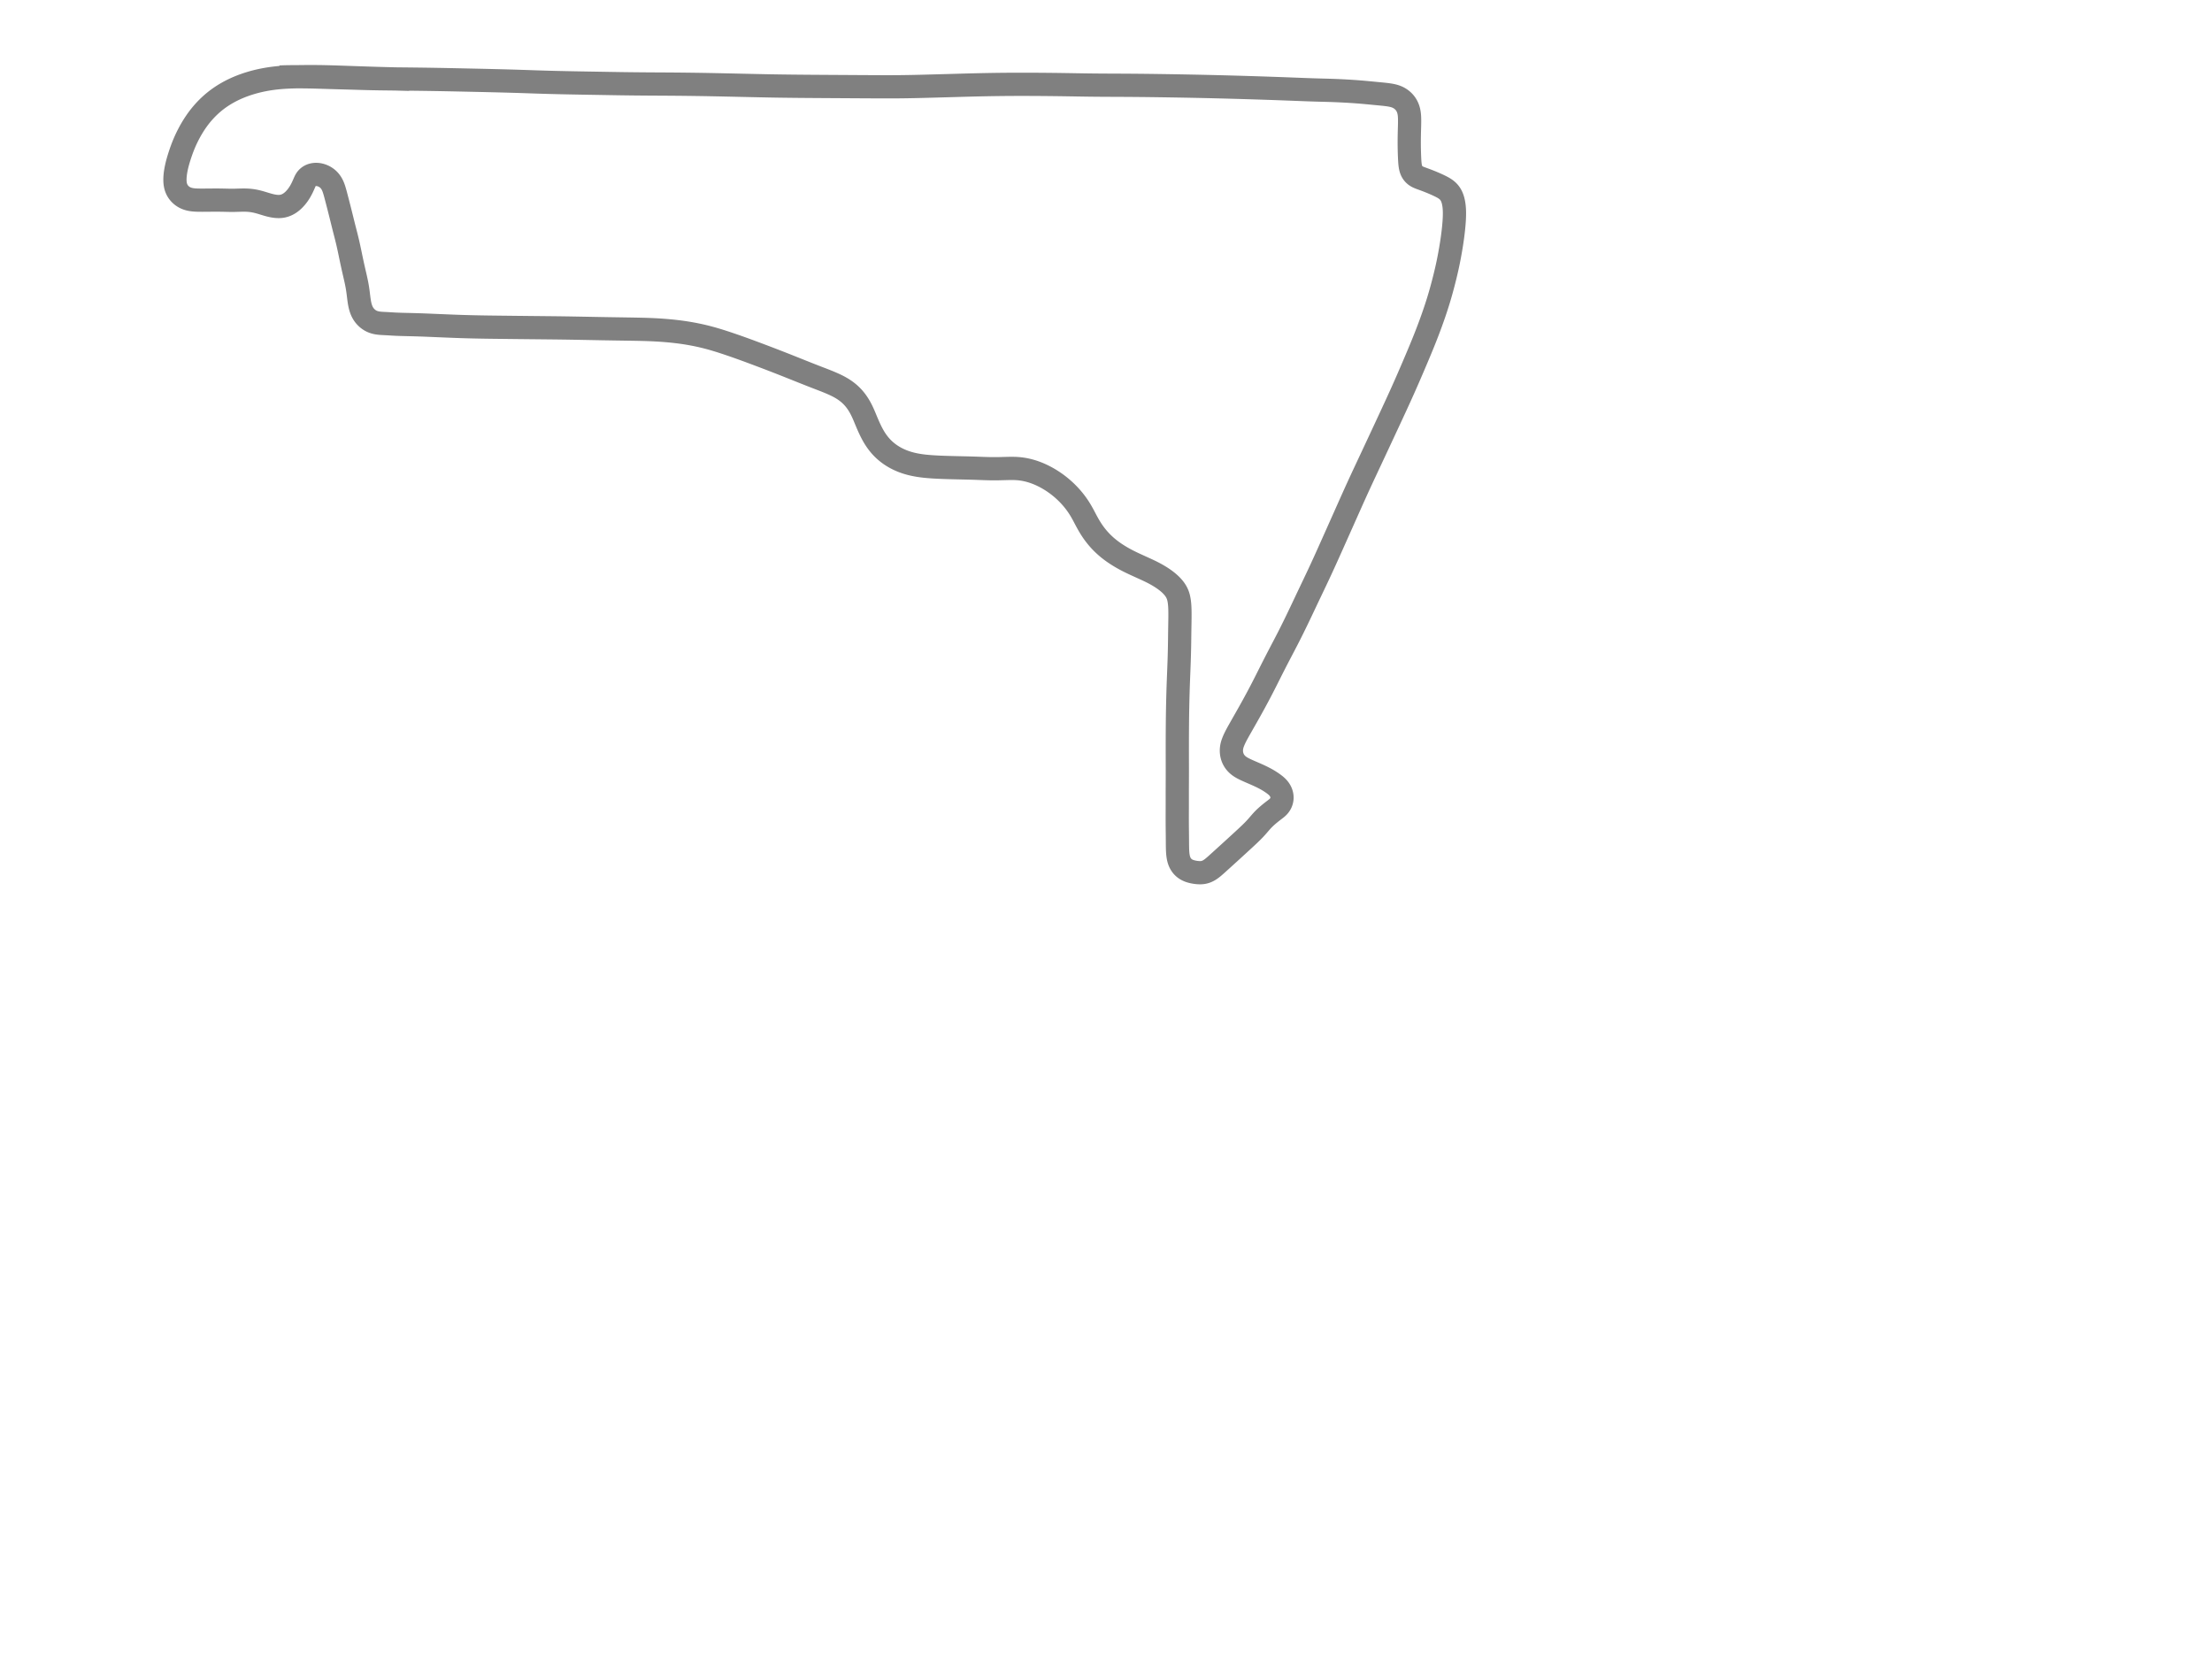 <?xml version="1.0" standalone="no"?>
<svg xmlns:xlink="http://www.w3.org/1999/xlink" id="s2" class="track" xmlns="http://www.w3.org/2000/svg" width="800" height="600" viewBox="-1000 -1000 2000 2000">
        <path d="M -995.812 -907.124 L -994.261 -907.196 L -992.705 -907.259 L -991.14 -907.312 L -989.578 -907.356 L -987.477 -907.403 L -985.906 -907.43 L -984.322 -907.45 L -982.711 -907.466 L -980.619 -907.478 L -979.023 -907.483 L -976.886 -907.485 L -975.278 -907.482 L -973.126 -907.475 L -971.509 -907.467 L -969.885 -907.457 L -968.256 -907.444 L -966.075 -907.422 L -964.438 -907.403 L -962.243 -907.372 L -960.594 -907.345 L -958.938 -907.314 L -956.725 -907.268 L -955.062 -907.228 L -953.392 -907.186 L -951.157 -907.125 L -949.476 -907.078 L -947.79 -907.029 L -945.538 -906.96 L -943.841 -906.909 L -941.573 -906.839 L -939.866 -906.786 L -938.155 -906.733 L -936.437 -906.68 L -934.718 -906.629 L -932.995 -906.578 L -931.264 -906.527 L -928.945 -906.459 L -927.212 -906.409 L -924.887 -906.343 L -923.137 -906.294 L -920.797 -906.229 L -919.036 -906.18 L -917.272 -906.132 L -914.913 -906.067 L -913.141 -906.017 L -911.362 -905.967 L -909.578 -905.917 L -907.197 -905.849 L -905.405 -905.797 L -903.608 -905.745 L -901.207 -905.674 L -899.401 -905.621 L -897.592 -905.568 L -895.172 -905.499 L -893.349 -905.448 L -891.532 -905.398 L -889.703 -905.351 L -887.85 -905.307 L -885.429 -905.251 L -883.592 -905.213 L -881.133 -905.165 L -879.281 -905.132 L -877.434 -905.102 L -875.578 -905.073 L -873.72 -905.046 L -871.237 -905.013 L -869.366 -904.989 L -867.493 -904.965 L -865.614 -904.943 L -863.105 -904.912 L -861.212 -904.89 L -858.683 -904.862 L -856.774 -904.841 L -854.224 -904.814 L -852.305 -904.793 L -850.375 -904.773 L -847.797 -904.747 L -845.855 -904.728 L -843.907 -904.707 L -841.951 -904.687 L -839.987 -904.665 L -837.328 -904.636 L -835.385 -904.614 L -833.405 -904.591 L -830.756 -904.559 L -828.76 -904.533 L -826.758 -904.506 L -824.078 -904.47 L -822.067 -904.442 L -819.371 -904.404 L -817.348 -904.374 L -815.313 -904.342 L -812.595 -904.299 L -810.547 -904.265 L -807.814 -904.219 L -805.756 -904.183 L -803.693 -904.147 L -800.936 -904.098 L -798.862 -904.059 L -796.782 -904.02 L -794.007 -903.966 L -791.916 -903.925 L -789.82 -903.882 L -787.021 -903.824 L -784.897 -903.78 L -782.102 -903.721 L -779.981 -903.676 L -777.151 -903.616 L -775.025 -903.57 L -772.183 -903.51 L -770.039 -903.463 L -767.898 -903.417 L -765.75 -903.371 L -763.596 -903.325 L -761.438 -903.278 L -759.275 -903.231 L -757.091 -903.183 L -754.21 -903.118 L -752.031 -903.069 L -749.85 -903.019 L -746.932 -902.951 L -744.738 -902.9 L -742.535 -902.848 L -739.601 -902.777 L -737.391 -902.722 L -735.183 -902.667 L -732.228 -902.592 L -730.004 -902.536 L -727.776 -902.478 L -724.799 -902.399 L -722.562 -902.339 L -719.573 -902.257 L -717.325 -902.193 L -715.072 -902.129 L -712.815 -902.062 L -709.8 -901.971 L -707.535 -901.9 L -704.506 -901.802 L -702.227 -901.727 L -699.188 -901.625 L -696.904 -901.548 L -694.61 -901.47 L -692.319 -901.392 L -690.019 -901.314 L -687.718 -901.237 L -684.641 -901.138 L -682.329 -901.065 L -680.013 -900.993 L -676.919 -900.901 L -674.59 -900.832 L -672.262 -900.767 L -669.928 -900.703 L -667.544 -900.64 L -665.248 -900.582 L -662.121 -900.506 L -659.771 -900.451 L -657.413 -900.397 L -655.046 -900.344 L -651.908 -900.277 L -649.539 -900.228 L -647.164 -900.18 L -644.786 -900.134 L -641.62 -900.073 L -639.233 -900.029 L -636.847 -899.986 L -633.641 -899.928 L -631.258 -899.886 L -628.86 -899.844 L -625.649 -899.789 L -623.241 -899.748 L -620.824 -899.708 L -617.607 -899.654 L -615.184 -899.615 L -612.757 -899.575 L -609.519 -899.522 L -607.084 -899.481 L -603.837 -899.424 L -601.395 -899.381 L -598.949 -899.339 L -596.494 -899.297 L -593.176 -899.242 L -590.771 -899.203 L -588.311 -899.163 L -585.851 -899.126 L -583.38 -899.09 L -580.084 -899.044 L -577.615 -899.012 L -574.293 -898.971 L -572.648 -898.952 L -570.168 -898.924 L -566.851 -898.889 L -564.357 -898.865 L -561.86 -898.841 L -558.532 -898.812 L -556.025 -898.792 L -553.519 -898.772 L -550.169 -898.749 L -547.661 -898.733 L -545.14 -898.717 L -541.782 -898.699 L -539.258 -898.684 L -536.727 -898.669 L -534.2 -898.655 L -531.661 -898.641 L -528.28 -898.62 L -525.731 -898.603 L -522.348 -898.578 L -519.796 -898.558 L -516.403 -898.528 L -513.847 -898.504 L -511.289 -898.479 L -508.727 -898.451 L -506.168 -898.422 L -503.598 -898.391 L -501.031 -898.359 L -498.46 -898.325 L -495.829 -898.289 L -492.455 -898.24 L -489.875 -898.2 L -487.284 -898.159 L -484.703 -898.117 L -481.253 -898.057 L -478.66 -898.01 L -475.198 -897.946 L -472.606 -897.895 L -470.005 -897.843 L -467.399 -897.79 L -463.93 -897.716 L -461.324 -897.66 L -458.709 -897.603 L -456.095 -897.547 L -453.468 -897.489 L -449.996 -897.413 L -447.375 -897.354 L -443.878 -897.275 L -441.255 -897.217 L -438.626 -897.159 L -435.122 -897.082 L -432.486 -897.023 L -428.973 -896.946 L -426.336 -896.888 L -422.818 -896.811 L -420.176 -896.754 L -417.477 -896.696 L -413.993 -896.623 L -411.348 -896.569 L -408.697 -896.517 L -405.158 -896.451 L -402.497 -896.403 L -399.837 -896.357 L -397.179 -896.313 L -393.629 -896.259 L -390.959 -896.221 L -387.403 -896.174 L -384.729 -896.14 L -381.167 -896.097 L -378.489 -896.067 L -375.812 -896.039 L -373.131 -896.011 L -369.555 -895.977 L -366.871 -895.953 L -364.181 -895.929 L -360.598 -895.9 L -357.902 -895.88 L -354.314 -895.854 L -351.615 -895.834 L -348.917 -895.816 L -345.316 -895.792 L -342.606 -895.774 L -339.006 -895.751 L -336.3 -895.735 L -333.587 -895.717 L -330.877 -895.7 L -328.162 -895.683 L -325.443 -895.667 L -321.818 -895.645 L -319.099 -895.629 L -316.377 -895.612 L -312.751 -895.59 L -310.024 -895.573 L -306.382 -895.551 L -303.651 -895.535 L -300.014 -895.514 L -297.279 -895.497 L -294.542 -895.482 L -291.802 -895.467 L -288.155 -895.446 L -285.413 -895.432 L -282.668 -895.416 L -279.011 -895.397 L -276.264 -895.384 L -273.514 -895.373 L -269.846 -895.361 L -267.096 -895.356 L -264.341 -895.354 L -260.669 -895.357 L -257.909 -895.365 L -255.151 -895.378 L -251.474 -895.402 L -248.71 -895.427 L -245.024 -895.467 L -242.263 -895.504 L -238.574 -895.561 L -235.807 -895.609 L -232.115 -895.681 L -229.343 -895.741 L -226.574 -895.804 L -223.802 -895.87 L -220.1 -895.962 L -217.328 -896.034 L -213.632 -896.133 L -210.856 -896.207 L -208.081 -896.282 L -205.309 -896.358 L -201.622 -896.46 L -198.859 -896.535 L -196.1 -896.611 L -193.345 -896.688 L -190.55 -896.766 L -186.956 -896.866 L -184.225 -896.943 L -181.502 -897.02 L -177.879 -897.123 L -175.169 -897.199 L -171.565 -897.299 L -168.877 -897.373 L -165.292 -897.47 L -162.612 -897.54 L -159.938 -897.608 L -156.386 -897.695 L -153.726 -897.757 L -151.071 -897.817 L -148.424 -897.873 L -144.903 -897.943 L -142.271 -897.992 L -138.762 -898.053 L -136.147 -898.095 L -132.666 -898.147 L -130.058 -898.181 L -126.595 -898.221 L -124.002 -898.247 L -121.416 -898.272 L -118.834 -898.292 L -116.259 -898.31 L -112.836 -898.33 L -110.275 -898.34 L -107.717 -898.348 L -104.32 -898.355 L -101.777 -898.356 L -99.242 -898.355 L -95.869 -898.35 L -93.341 -898.343 L -90.822 -898.335 L -87.467 -898.32 L -84.954 -898.307 L -82.432 -898.292 L -79.083 -898.269 L -76.569 -898.25 L -73.215 -898.221 L -70.699 -898.198 L -67.35 -898.165 L -64.834 -898.138 L -62.317 -898.109 L -59.801 -898.078 L -57.282 -898.046 L -54.738 -898.012 L -51.4 -897.965 L -48.875 -897.927 L -46.356 -897.889 L -43.826 -897.848 L -41.291 -897.807 L -37.932 -897.75 L -35.402 -897.706 L -32.864 -897.663 L -30.327 -897.621 L -26.957 -897.567 L -24.423 -897.529 L -21.876 -897.494 L -18.498 -897.451 L -15.95 -897.422 L -12.559 -897.387 L -10.008 -897.365 L -6.606 -897.338 L -4.054 -897.32 L -1.492 -897.304 L 1.065 -897.291 L 3.634 -897.278 L 7.055 -897.263 L 9.627 -897.252 L 12.199 -897.241 L 15.639 -897.226 L 18.222 -897.215 L 20.808 -897.203 L 23.431 -897.189 L 26.023 -897.174 L 29.458 -897.151 L 32.064 -897.131 L 34.669 -897.111 L 38.143 -897.081 L 40.759 -897.056 L 43.375 -897.029 L 46.905 -896.991 L 49.494 -896.961 L 52.124 -896.929 L 54.753 -896.896 L 57.391 -896.861 L 60.9 -896.813 L 63.534 -896.776 L 66.169 -896.738 L 69.671 -896.685 L 72.292 -896.645 L 75.759 -896.591 L 78.352 -896.549 L 81.775 -896.493 L 84.332 -896.449 L 86.866 -896.407 L 89.387 -896.362 L 91.895 -896.318 L 95.192 -896.258 L 97.639 -896.212 L 100.873 -896.15 L 103.27 -896.104 L 106.438 -896.042 L 108.786 -895.994 L 111.118 -895.945 L 114.189 -895.88 L 116.476 -895.83 L 118.737 -895.78 L 121.735 -895.712 L 123.964 -895.661 L 126.183 -895.609 L 129.126 -895.539 L 131.321 -895.485 L 133.505 -895.432 L 136.401 -895.358 L 138.584 -895.303 L 141.445 -895.229 L 143.598 -895.173 L 145.747 -895.116 L 147.888 -895.058 L 150.738 -894.98 L 152.863 -894.921 L 155.695 -894.842 L 157.811 -894.783 L 159.924 -894.723 L 162.726 -894.642 L 164.823 -894.58 L 166.918 -894.519 L 169.697 -894.435 L 171.78 -894.372 L 173.856 -894.308 L 175.922 -894.244 L 178.673 -894.158 L 180.723 -894.093 L 182.764 -894.028 L 184.803 -893.962 L 187.491 -893.875 L 189.5 -893.809 L 191.499 -893.742 L 194.144 -893.654 L 196.118 -893.588 L 198.084 -893.521 L 200.036 -893.453 L 202.63 -893.363 L 204.561 -893.294 L 207.126 -893.203 L 209.034 -893.135 L 211.567 -893.044 L 213.453 -892.976 L 215.331 -892.907 L 217.2 -892.838 L 219.058 -892.768 L 221.521 -892.676 L 223.355 -892.606 L 225.182 -892.535 L 227.004 -892.465 L 229.391 -892.372 L 231.173 -892.303 L 233.529 -892.211 L 235.279 -892.144 L 237.045 -892.076 L 239.307 -891.991 L 241.014 -891.928 L 243.269 -891.847 L 244.943 -891.788 L 247.144 -891.713 L 248.78 -891.659 L 250.396 -891.608 L 251.998 -891.559 L 254.107 -891.496 L 255.672 -891.452 L 257.73 -891.395 L 259.255 -891.354 L 260.765 -891.314 L 262.258 -891.274 L 264.227 -891.22 L 265.682 -891.181 L 267.122 -891.139 L 268.547 -891.097 L 269.955 -891.055 L 271.35 -891.011 L 272.726 -890.964 L 274.536 -890.9 L 275.876 -890.849 L 277.642 -890.779 L 278.957 -890.724 L 280.268 -890.667 L 281.576 -890.609 L 283.312 -890.527 L 284.61 -890.463 L 286.333 -890.376 L 287.62 -890.307 L 288.903 -890.238 L 290.177 -890.166 L 291.447 -890.091 L 292.701 -890.016 L 294.35 -889.915 L 295.572 -889.837 L 296.773 -889.759 L 297.955 -889.68 L 299.497 -889.573 L 300.625 -889.493 L 302.094 -889.386 L 303.171 -889.305 L 304.223 -889.224 L 305.255 -889.142 L 306.603 -889.032 L 307.6 -888.95 L 308.587 -888.867 L 309.892 -888.753 L 310.861 -888.668 L 311.826 -888.58 L 312.786 -888.493 L 314.056 -888.375 L 315.005 -888.285 L 315.949 -888.196 L 317.2 -888.078 L 318.131 -887.99 L 319.368 -887.871 L 320.289 -887.784 L 321.206 -887.695 L 322.119 -887.608 L 323.03 -887.521 L 324.238 -887.406 L 325.137 -887.321 L 326.029 -887.236 L 327.189 -887.126 L 328.043 -887.044 L 329.158 -886.938 L 329.976 -886.86 L 330.782 -886.782 L 331.842 -886.678 L 332.629 -886.601 L 333.667 -886.496 L 334.437 -886.417 L 335.2 -886.336 L 335.958 -886.255 L 336.954 -886.142 L 337.693 -886.056 L 338.427 -885.966 L 339.153 -885.873 L 339.872 -885.777 L 340.584 -885.675 L 341.289 -885.568 L 341.987 -885.455 L 342.675 -885.337 L 343.584 -885.169 L 344.256 -885.035 L 345.14 -884.846 L 345.792 -884.694 L 346.649 -884.478 L 347.283 -884.305 L 348.11 -884.059 L 348.721 -883.861 L 349.518 -883.581 L 350.103 -883.358 L 350.677 -883.123 L 351.24 -882.877 L 351.79 -882.621 L 352.33 -882.353 L 352.856 -882.077 L 353.541 -881.692 L 354.042 -881.391 L 354.534 -881.08 L 355.018 -880.758 L 355.651 -880.31 L 356.118 -879.96 L 356.579 -879.598 L 357.185 -879.095 L 357.632 -878.703 L 358.072 -878.298 L 358.646 -877.737 L 359.067 -877.301 L 359.479 -876.852 L 359.881 -876.39 L 360.273 -875.915 L 360.655 -875.426 L 361.026 -874.924 L 361.501 -874.236 L 361.844 -873.704 L 362.175 -873.158 L 362.495 -872.598 L 362.802 -872.023 L 363.191 -871.237 L 363.468 -870.631 L 363.73 -870.01 L 363.978 -869.377 L 364.212 -868.73 L 364.498 -867.85 L 364.695 -867.175 L 364.935 -866.254 L 365.096 -865.549 L 365.243 -864.832 L 365.375 -864.103 L 365.492 -863.361 L 365.596 -862.609 L 365.713 -861.588 L 365.786 -860.811 L 365.848 -860.023 L 365.898 -859.226 L 365.949 -858.145 L 365.976 -857.323 L 365.996 -856.49 L 366.008 -855.645 L 366.014 -854.788 L 366.014 -853.629 L 366.009 -852.744 L 365.995 -851.546 L 365.981 -850.633 L 365.957 -849.394 L 365.935 -848.449 L 365.91 -847.49 L 365.884 -846.516 L 365.847 -845.199 L 365.819 -844.196 L 365.791 -843.177 L 365.763 -842.147 L 365.728 -840.757 L 365.702 -839.7 L 365.671 -838.284 L 365.65 -837.218 L 365.632 -836.157 L 365.615 -835.101 L 365.601 -834.051 L 365.585 -832.669 L 365.577 -831.642 L 365.57 -830.623 L 365.566 -829.279 L 365.565 -828.282 L 365.567 -827.293 L 365.57 -826.312 L 365.576 -825.342 L 365.587 -824.072 L 365.598 -823.138 L 365.61 -822.224 L 365.624 -821.328 L 365.645 -820.159 L 365.663 -819.303 L 365.689 -818.19 L 365.71 -817.374 L 365.733 -816.576 L 365.765 -815.528 L 365.79 -814.752 L 365.817 -813.982 L 365.845 -813.219 L 365.884 -812.214 L 365.914 -811.466 L 365.957 -810.481 L 365.99 -809.748 L 366.025 -809.024 L 366.074 -808.067 L 366.113 -807.358 L 366.154 -806.654 L 366.197 -805.957 L 366.258 -805.037 L 366.308 -804.354 L 366.362 -803.679 L 366.422 -803.008 L 366.512 -802.128 L 366.587 -801.475 L 366.671 -800.83 L 366.797 -799.98 L 366.904 -799.352 L 367.065 -798.529 L 367.2 -797.921 L 367.347 -797.324 L 367.565 -796.543 L 367.746 -795.97 L 368.011 -795.225 L 368.229 -794.679 L 368.544 -793.974 L 368.799 -793.461 L 369.07 -792.963 L 369.354 -792.481 L 369.756 -791.864 L 370.074 -791.421 L 370.402 -790.996 L 370.859 -790.455 L 371.215 -790.068 L 371.584 -789.696 L 372.094 -789.222 L 372.49 -788.883 L 372.897 -788.558 L 373.316 -788.246 L 373.746 -787.948 L 374.337 -787.571 L 374.794 -787.302 L 375.418 -786.961 L 375.899 -786.717 L 376.556 -786.407 L 377.058 -786.184 L 377.569 -785.968 L 378.088 -785.759 L 378.614 -785.554 L 379.148 -785.351 L 379.688 -785.15 L 380.418 -784.883 L 380.97 -784.683 L 381.529 -784.48 L 382.282 -784.206 L 382.854 -783.997 L 383.432 -783.785 L 384.016 -783.57 L 384.609 -783.351 L 385.41 -783.052 L 386.022 -782.821 L 386.643 -782.586 L 387.272 -782.345 L 388.126 -782.015 L 388.777 -781.76 L 389.439 -781.499 L 390.335 -781.141 L 391.018 -780.866 L 391.71 -780.584 L 392.411 -780.295 L 393.12 -780 L 393.837 -779.699 L 394.802 -779.289 L 395.527 -778.977 L 396.252 -778.662 L 397.209 -778.24 L 397.919 -777.923 L 398.622 -777.607 L 399.316 -777.29 L 400.004 -776.973 L 400.909 -776.551 L 401.58 -776.233 L 402.242 -775.915 L 402.898 -775.595 L 403.544 -775.274 L 404.182 -774.95 L 404.811 -774.622 L 405.636 -774.179 L 406.241 -773.842 L 406.838 -773.499 L 407.423 -773.149 L 407.996 -772.793 L 408.74 -772.308 L 409.282 -771.934 L 409.81 -771.551 L 410.324 -771.159 L 410.984 -770.623 L 411.46 -770.209 L 411.919 -769.787 L 412.505 -769.211 L 412.925 -768.769 L 413.328 -768.321 L 413.715 -767.865 L 414.085 -767.402 L 414.439 -766.932 L 414.778 -766.454 L 415.102 -765.97 L 415.411 -765.477 L 415.804 -764.807 L 416.085 -764.291 L 416.355 -763.764 L 416.698 -763.042 L 416.944 -762.487 L 417.255 -761.725 L 417.478 -761.138 L 417.759 -760.336 L 417.96 -759.717 L 418.151 -759.083 L 418.334 -758.435 L 418.507 -757.773 L 418.671 -757.095 L 418.876 -756.171 L 419.018 -755.462 L 419.153 -754.738 L 419.277 -754.002 L 419.395 -753.239 L 419.534 -752.228 L 419.63 -751.446 L 419.716 -750.649 L 419.793 -749.839 L 419.882 -748.739 L 419.937 -747.898 L 419.984 -747.045 L 420.021 -746.178 L 420.057 -745.002 L 420.074 -744.105 L 420.081 -743.194 L 420.081 -742.27 L 420.068 -741.019 L 420.05 -740.065 L 420.024 -739.099 L 419.991 -738.119 L 419.952 -737.126 L 419.904 -736.121 L 419.83 -734.761 L 419.767 -733.725 L 419.695 -732.674 L 419.591 -731.259 L 419.505 -730.18 L 419.413 -729.091 L 419.315 -727.991 L 419.212 -726.878 L 419.065 -725.376 L 418.948 -724.238 L 418.825 -723.085 L 418.654 -721.535 L 418.518 -720.355 L 418.377 -719.164 L 418.18 -717.559 L 418.024 -716.339 L 417.807 -714.691 L 417.638 -713.441 L 417.461 -712.173 L 417.278 -710.892 L 417.025 -709.162 L 416.827 -707.847 L 416.623 -706.515 L 416.412 -705.169 L 416.12 -703.35 L 415.894 -701.967 L 415.582 -700.101 L 415.34 -698.684 L 415.006 -696.772 L 414.748 -695.324 L 414.483 -693.857 L 414.211 -692.38 L 413.931 -690.885 L 413.645 -689.383 L 413.252 -687.366 L 412.949 -685.838 L 412.637 -684.3 L 412.208 -682.231 L 411.877 -680.667 L 411.536 -679.09 L 411.069 -676.974 L 410.709 -675.372 L 410.216 -673.222 L 409.835 -671.595 L 409.316 -669.412 L 408.918 -667.762 L 408.511 -666.1 L 408.096 -664.427 L 407.53 -662.18 L 407.096 -660.482 L 406.653 -658.77 L 406.052 -656.479 L 405.591 -654.745 L 405.121 -652.999 L 404.643 -651.247 L 403.99 -648.889 L 403.49 -647.113 L 402.979 -645.323 L 402.282 -642.924 L 401.747 -641.116 L 401.015 -638.687 L 400.454 -636.86 L 399.881 -635.018 L 399.296 -633.17 L 398.501 -630.693 L 397.89 -628.821 L 397.061 -626.317 L 396.424 -624.422 L 395.562 -621.888 L 394.901 -619.973 L 394.002 -617.4 L 393.32 -615.47 L 392.627 -613.53 L 391.925 -611.582 L 391.211 -609.624 L 390.486 -607.655 L 389.506 -605.022 L 388.756 -603.033 L 387.74 -600.367 L 386.967 -598.359 L 386.185 -596.345 L 385.39 -594.317 L 384.583 -592.275 L 383.495 -589.545 L 382.669 -587.493 L 381.833 -585.429 L 380.985 -583.351 L 380.127 -581.262 L 378.971 -578.464 L 378.096 -576.361 L 377.212 -574.245 L 376.021 -571.408 L 375.118 -569.265 L 374.208 -567.115 L 373.292 -564.956 L 372.059 -562.059 L 371.126 -559.872 L 369.873 -556.946 L 368.927 -554.739 L 367.974 -552.524 L 367.015 -550.298 L 365.724 -547.314 L 364.747 -545.063 L 363.433 -542.053 L 362.439 -539.785 L 361.435 -537.504 L 360.425 -535.221 L 359.406 -532.925 L 358.378 -530.621 L 356.995 -527.538 L 355.949 -525.216 L 354.544 -522.11 L 353.479 -519.767 L 352.408 -517.418 L 351.331 -515.062 L 350.248 -512.702 L 348.797 -509.549 L 347.702 -507.174 L 346.602 -504.796 L 345.495 -502.405 L 344.386 -500.013 L 342.898 -496.808 L 341.776 -494.395 L 340.276 -491.171 L 339.145 -488.742 L 338.009 -486.302 L 336.491 -483.044 L 335.347 -480.588 L 334.2 -478.13 L 333.049 -475.66 L 331.893 -473.183 L 330.732 -470.696 L 329.184 -467.38 L 328.014 -464.876 L 326.452 -461.534 L 325.275 -459.017 L 324.094 -456.492 L 322.514 -453.114 L 321.323 -450.571 L 319.733 -447.177 L 318.533 -444.617 L 316.93 -441.197 L 315.722 -438.621 L 314.107 -435.178 L 312.894 -432.588 L 311.677 -429.986 L 310.46 -427.382 L 308.834 -423.891 L 307.615 -421.265 L 305.989 -417.748 L 304.772 -415.105 L 303.556 -412.452 L 302.339 -409.786 L 301.124 -407.112 L 299.91 -404.43 L 298.697 -401.742 L 297.079 -398.14 L 295.865 -395.432 L 294.65 -392.715 L 293.434 -389.991 L 291.813 -386.36 L 290.596 -383.629 L 289.378 -380.897 L 287.765 -377.279 L 286.553 -374.561 L 284.943 -370.952 L 283.738 -368.249 L 282.539 -365.562 L 281.344 -362.886 L 279.764 -359.348 L 278.589 -356.716 L 277.417 -354.093 L 275.875 -350.642 L 274.728 -348.077 L 273.22 -344.702 L 272.098 -342.194 L 270.625 -338.902 L 269.53 -336.459 L 268.446 -334.043 L 267.017 -330.867 L 265.956 -328.514 L 264.555 -325.417 L 263.515 -323.127 L 262.48 -320.859 L 261.458 -318.625 L 260.104 -315.681 L 259.1 -313.508 L 258.102 -311.357 L 257.114 -309.238 L 256.134 -307.143 L 254.842 -304.397 L 253.889 -302.378 L 252.946 -300.386 L 252.013 -298.42 L 250.791 -295.852 L 249.882 -293.945 L 248.686 -291.44 L 247.79 -289.564 L 246.899 -287.696 L 246.009 -285.831 L 245.122 -283.969 L 244.24 -282.116 L 243.36 -280.264 L 242.484 -278.416 L 241.611 -276.574 L 240.451 -274.121 L 239.585 -272.29 L 238.433 -269.855 L 237.571 -268.034 L 236.709 -266.215 L 235.849 -264.404 L 234.992 -262.601 L 233.848 -260.203 L 232.989 -258.409 L 232.133 -256.622 L 231.277 -254.842 L 230.42 -253.065 L 229.562 -251.292 L 228.419 -248.942 L 227.562 -247.185 L 226.417 -244.852 L 225.559 -243.11 L 224.697 -241.37 L 223.837 -239.641 L 222.974 -237.914 L 221.823 -235.625 L 220.957 -233.911 L 219.802 -231.642 L 218.933 -229.946 L 218.062 -228.254 L 217.191 -226.572 L 216.03 -224.338 L 215.157 -222.667 L 213.995 -220.446 L 213.126 -218.788 L 212.256 -217.13 L 211.392 -215.481 L 210.242 -213.286 L 209.384 -211.643 L 208.251 -209.471 L 207.407 -207.848 L 206.293 -205.697 L 205.465 -204.094 L 204.643 -202.498 L 203.559 -200.384 L 202.752 -198.806 L 201.69 -196.72 L 200.9 -195.166 L 200.117 -193.618 L 199.342 -192.086 L 198.57 -190.557 L 197.551 -188.535 L 196.794 -187.03 L 196.046 -185.545 L 195.303 -184.067 L 194.321 -182.118 L 193.591 -180.669 L 192.625 -178.758 L 191.908 -177.343 L 191.195 -175.938 L 190.486 -174.548 L 189.785 -173.175 L 188.856 -171.367 L 188.166 -170.028 L 187.474 -168.692 L 186.579 -166.972 L 185.908 -165.689 L 185.242 -164.422 L 184.363 -162.757 L 183.713 -161.531 L 183.067 -160.32 L 182.429 -159.125 L 181.588 -157.561 L 180.966 -156.407 L 180.149 -154.897 L 179.544 -153.783 L 178.945 -152.684 L 178.159 -151.246 L 177.58 -150.19 L 176.822 -148.812 L 176.261 -147.796 L 175.524 -146.463 L 174.971 -145.468 L 174.238 -144.151 L 173.69 -143.169 L 172.964 -141.869 L 172.421 -140.901 L 171.88 -139.937 L 171.341 -138.982 L 170.807 -138.034 L 170.279 -137.099 L 169.588 -135.879 L 169.081 -134.985 L 168.585 -134.113 L 168.1 -133.259 L 167.626 -132.426 L 167.012 -131.347 L 166.562 -130.556 L 166.119 -129.778 L 165.534 -128.751 L 165.101 -127.99 L 164.673 -127.236 L 164.249 -126.489 L 163.829 -125.75 L 163.276 -124.776 L 162.867 -124.054 L 162.461 -123.338 L 162.059 -122.627 L 161.66 -121.924 L 161.135 -120.994 L 160.745 -120.305 L 160.232 -119.395 L 159.852 -118.718 L 159.353 -117.826 L 158.983 -117.162 L 158.619 -116.502 L 158.26 -115.847 L 157.793 -114.984 L 157.448 -114.339 L 157.11 -113.699 L 156.778 -113.063 L 156.453 -112.431 L 156.135 -111.803 L 155.823 -111.178 L 155.419 -110.353 L 155.125 -109.736 L 154.838 -109.123 L 154.468 -108.311 L 154.201 -107.705 L 153.942 -107.102 L 153.692 -106.502 L 153.374 -105.707 L 153.146 -105.113 L 152.928 -104.522 L 152.655 -103.738 L 152.463 -103.152 L 152.227 -102.375 L 152.064 -101.793 L 151.913 -101.209 L 151.733 -100.432 L 151.614 -99.849 L 151.509 -99.264 L 151.417 -98.678 L 151.318 -97.896 L 151.259 -97.306 L 151.203 -96.516 L 151.178 -95.917 L 151.166 -95.314 L 151.169 -94.707 L 151.187 -94.094 L 151.22 -93.476 L 151.27 -92.851 L 151.362 -92.013 L 151.451 -91.378 L 151.56 -90.738 L 151.732 -89.885 L 151.886 -89.241 L 152.059 -88.596 L 152.323 -87.737 L 152.546 -87.093 L 152.877 -86.24 L 153.151 -85.604 L 153.551 -84.763 L 153.877 -84.139 L 154.225 -83.522 L 154.596 -82.912 L 154.988 -82.311 L 155.542 -81.53 L 155.981 -80.957 L 156.441 -80.397 L 156.92 -79.849 L 157.42 -79.314 L 158.117 -78.621 L 158.663 -78.116 L 159.421 -77.463 L 160.012 -76.989 L 160.624 -76.527 L 161.252 -76.078 L 162.121 -75.498 L 162.79 -75.077 L 163.478 -74.666 L 164.419 -74.131 L 165.144 -73.738 L 165.884 -73.352 L 166.898 -72.843 L 167.676 -72.464 L 168.471 -72.087 L 169.282 -71.709 L 170.389 -71.203 L 171.24 -70.82 L 172.105 -70.435 L 172.985 -70.047 L 174.185 -69.522 L 175.103 -69.124 L 176.032 -68.722 L 177.287 -68.179 L 178.237 -67.768 L 179.504 -67.216 L 180.453 -66.798 L 181.397 -66.38 L 182.333 -65.962 L 183.566 -65.404 L 184.477 -64.986 L 185.373 -64.57 L 186.537 -64.02 L 187.384 -63.614 L 188.207 -63.212 L 189.26 -62.688 L 190.019 -62.302 L 190.751 -61.923 L 191.457 -61.552 L 192.132 -61.191 L 192.781 -60.837 L 193.6 -60.381 L 194.183 -60.049 L 194.74 -59.727 L 195.453 -59.305 L 195.975 -58.99 L 196.661 -58.569 L 197.167 -58.252 L 197.667 -57.936 L 198.324 -57.514 L 198.808 -57.197 L 199.287 -56.88 L 199.914 -56.457 L 200.376 -56.139 L 200.834 -55.821 L 201.43 -55.397 L 201.87 -55.079 L 202.302 -54.761 L 202.866 -54.336 L 203.28 -54.017 L 203.686 -53.698 L 204.215 -53.27 L 204.601 -52.949 L 205.103 -52.517 L 205.47 -52.19 L 205.946 -51.75 L 206.294 -51.416 L 206.744 -50.965 L 207.071 -50.622 L 207.389 -50.275 L 207.696 -49.925 L 207.994 -49.571 L 208.282 -49.212 L 208.652 -48.727 L 208.918 -48.358 L 209.258 -47.856 L 209.504 -47.472 L 209.819 -46.947 L 210.047 -46.541 L 210.268 -46.124 L 210.55 -45.552 L 210.752 -45.108 L 211.005 -44.499 L 211.183 -44.027 L 211.403 -43.382 L 211.553 -42.883 L 211.731 -42.202 L 211.847 -41.679 L 211.976 -40.968 L 212.054 -40.425 L 212.128 -39.689 L 212.161 -39.127 L 212.174 -38.373 L 212.16 -37.806 L 212.125 -37.239 L 212.068 -36.672 L 211.99 -36.106 L 211.854 -35.358 L 211.727 -34.798 L 211.579 -34.243 L 211.349 -33.509 L 211.154 -32.968 L 210.936 -32.43 L 210.615 -31.727 L 210.351 -31.208 L 210.067 -30.699 L 209.658 -30.035 L 209.327 -29.546 L 208.856 -28.91 L 208.48 -28.444 L 208.084 -27.988 L 207.526 -27.393 L 207.086 -26.958 L 206.472 -26.39 L 205.993 -25.972 L 205.499 -25.559 L 204.993 -25.15 L 204.474 -24.741 L 203.767 -24.195 L 203.226 -23.781 L 202.674 -23.361 L 201.922 -22.787 L 201.347 -22.347 L 200.761 -21.895 L 200.164 -21.432 L 199.351 -20.793 L 198.729 -20.3 L 198.094 -19.789 L 197.232 -19.085 L 196.572 -18.537 L 195.678 -17.782 L 194.995 -17.197 L 194.303 -16.595 L 193.37 -15.769 L 192.661 -15.127 L 191.948 -14.468 L 190.994 -13.557 L 190.275 -12.85 L 189.32 -11.875 L 188.606 -11.118 L 187.651 -10.08 L 186.933 -9.279 L 185.982 -8.192 L 185.278 -7.376 L 184.578 -6.56 L 183.882 -5.75 L 182.956 -4.681 L 182.259 -3.886 L 181.564 -3.101 L 180.63 -2.067 L 179.928 -1.303 L 179.223 -.549 L 178.514 .195 L 177.802 .931 L 177.084 1.662 L 176.361 2.388 L 175.629 3.113 L 174.893 3.834 L 173.898 4.799 L 173.142 5.524 L 172.121 6.497 L 171.342 7.233 L 170.29 8.221 L 169.489 8.97 L 168.406 9.976 L 167.582 10.741 L 166.471 11.768 L 165.624 12.549 L 164.77 13.335 L 163.908 14.128 L 163.036 14.929 L 161.864 16.006 L 160.974 16.822 L 159.783 17.914 L 158.882 18.74 L 157.981 19.566 L 157.077 20.394 L 155.87 21.498 L 154.97 22.321 L 153.774 23.414 L 152.882 24.23 L 151.994 25.04 L 150.819 26.112 L 149.952 26.904 L 149.092 27.687 L 148.244 28.46 L 147.131 29.474 L 146.31 30.221 L 145.501 30.956 L 144.706 31.679 L 143.911 32.401 L 142.906 33.314 L 142.161 33.99 L 141.431 34.652 L 140.719 35.298 L 140.024 35.928 L 139.124 36.743 L 138.466 37.338 L 137.823 37.92 L 136.995 38.668 L 136.395 39.21 L 135.817 39.733 L 135.078 40.4 L 134.547 40.878 L 134.037 41.337 L 133.541 41.782 L 132.891 42.364 L 132.408 42.794 L 131.928 43.219 L 131.293 43.777 L 130.818 44.19 L 130.347 44.594 L 129.72 45.123 L 129.251 45.512 L 128.783 45.892 L 128.315 46.265 L 127.692 46.748 L 127.225 47.1 L 126.755 47.443 L 126.284 47.778 L 125.809 48.104 L 125.17 48.524 L 124.686 48.828 L 124.197 49.122 L 123.538 49.496 L 123.038 49.762 L 122.534 50.016 L 122.024 50.256 L 121.509 50.482 L 120.815 50.762 L 120.289 50.955 L 119.58 51.189 L 119.042 51.347 L 118.318 51.533 L 117.769 51.654 L 117.216 51.76 L 116.659 51.85 L 115.907 51.946 L 115.338 52 L 114.57 52.049 L 113.987 52.069 L 113.396 52.076 L 112.597 52.066 L 111.99 52.044 L 111.374 52.012 L 110.545 51.951 L 109.913 51.894 L 109.273 51.826 L 108.408 51.719 L 107.751 51.627 L 106.865 51.487 L 106.192 51.369 L 105.288 51.193 L 104.605 51.048 L 103.922 50.89 L 103.242 50.718 L 102.566 50.534 L 101.676 50.267 L 101.022 50.051 L 100.377 49.821 L 99.746 49.578 L 99.129 49.32 L 98.327 48.953 L 97.743 48.661 L 96.988 48.249 L 96.441 47.924 L 95.734 47.469 L 95.225 47.112 L 94.731 46.742 L 94.101 46.23 L 93.646 45.831 L 93.066 45.281 L 92.65 44.856 L 92.249 44.419 L 91.862 43.97 L 91.368 43.354 L 91.014 42.877 L 90.673 42.388 L 90.34 41.879 L 89.929 41.199 L 89.631 40.666 L 89.253 39.934 L 88.986 39.368 L 88.649 38.59 L 88.414 37.992 L 88.193 37.38 L 87.92 36.542 L 87.733 35.899 L 87.558 35.24 L 87.397 34.569 L 87.248 33.883 L 87.112 33.185 L 86.987 32.473 L 86.838 31.504 L 86.739 30.764 L 86.621 29.759 L 86.545 28.992 L 86.476 28.213 L 86.416 27.421 L 86.364 26.617 L 86.305 25.524 L 86.268 24.688 L 86.228 23.548 L 86.204 22.676 L 86.177 21.485 L 86.162 20.572 L 86.145 19.33 L 86.134 18.376 L 86.126 17.405 L 86.116 16.08 L 86.11 15.065 L 86.102 13.68 L 86.096 12.622 L 86.089 11.547 L 86.081 10.456 L 86.069 8.98 L 86.059 7.852 L 86.047 6.71 L 86.035 5.552 L 86.022 4.38 L 86.004 2.792 L 85.99 1.584 L 85.972 -.063 L 85.96 -1.294 L 85.947 -2.553 L 85.936 -3.828 L 85.926 -5.118 L 85.913 -6.861 L 85.906 -8.184 L 85.9 -9.524 L 85.895 -10.879 L 85.892 -12.248 L 85.892 -14.1 L 85.893 -15.502 L 85.896 -16.919 L 85.902 -18.833 L 85.906 -20.285 L 85.912 -21.752 L 85.919 -23.725 L 85.924 -25.223 L 85.928 -26.732 L 85.931 -28.253 L 85.934 -29.788 L 85.935 -31.328 L 85.936 -32.881 L 85.936 -34.971 L 85.935 -36.548 L 85.933 -38.14 L 85.932 -39.742 L 85.93 -41.353 L 85.93 -42.979 L 85.93 -44.613 L 85.933 -46.81 L 85.937 -48.471 L 85.944 -50.701 L 85.95 -52.39 L 85.959 -54.654 L 85.967 -56.365 L 85.974 -58.089 L 85.981 -59.822 L 85.987 -61.568 L 85.994 -63.908 L 85.999 -65.678 L 86.002 -67.46 L 86.004 -69.249 L 86.004 -71.653 L 86.004 -73.468 L 86.001 -75.906 L 85.998 -77.747 L 85.995 -79.596 L 85.991 -81.458 L 85.987 -83.333 L 85.981 -85.839 L 85.977 -87.733 L 85.973 -90.275 L 85.97 -92.193 L 85.968 -94.125 L 85.967 -96.707 L 85.967 -98.662 L 85.969 -101.276 L 85.972 -103.249 L 85.975 -105.23 L 85.98 -107.222 L 85.986 -109.227 L 85.993 -111.235 L 86.003 -113.931 L 86.013 -115.958 L 86.023 -117.997 L 86.04 -120.727 L 86.054 -122.787 L 86.07 -124.85 L 86.087 -126.915 L 86.114 -129.685 L 86.136 -131.771 L 86.16 -133.862 L 86.196 -136.65 L 86.225 -138.751 L 86.268 -141.557 L 86.303 -143.657 L 86.34 -145.761 L 86.394 -148.558 L 86.436 -150.654 L 86.481 -152.746 L 86.544 -155.515 L 86.595 -157.591 L 86.665 -160.336 L 86.721 -162.384 L 86.798 -165.093 L 86.859 -167.111 L 86.943 -169.77 L 87.008 -171.75 L 87.098 -174.356 L 87.166 -176.294 L 87.26 -178.849 L 87.332 -180.744 L 87.428 -183.246 L 87.5 -185.096 L 87.573 -186.929 L 87.644 -188.744 L 87.738 -191.127 L 87.806 -192.891 L 87.895 -195.202 L 87.96 -196.913 L 88.042 -199.161 L 88.101 -200.823 L 88.158 -202.462 L 88.212 -204.07 L 88.263 -205.658 L 88.328 -207.736 L 88.373 -209.27 L 88.415 -210.776 L 88.468 -212.75 L 88.505 -214.203 L 88.539 -215.632 L 88.57 -217.041 L 88.6 -218.429 L 88.627 -219.808 L 88.661 -221.639 L 88.685 -223.005 L 88.707 -224.371 L 88.727 -225.73 L 88.752 -227.536 L 88.77 -228.887 L 88.794 -230.681 L 88.811 -232.023 L 88.828 -233.357 L 88.845 -234.69 L 88.862 -236.02 L 88.887 -237.786 L 88.906 -239.104 L 88.925 -240.415 L 88.945 -241.717 L 88.973 -243.434 L 88.994 -244.704 L 89.023 -246.383 L 89.044 -247.62 L 89.063 -248.839 L 89.088 -250.432 L 89.105 -251.605 L 89.125 -253.13 L 89.138 -254.248 L 89.153 -255.696 L 89.161 -256.749 L 89.167 -257.776 L 89.169 -259.099 L 89.168 -260.061 L 89.16 -261.303 L 89.15 -262.209 L 89.137 -263.101 L 89.114 -264.273 L 89.092 -265.141 L 89.065 -266.003 L 89.033 -266.857 L 88.996 -267.702 L 88.953 -268.541 L 88.886 -269.646 L 88.829 -270.466 L 88.763 -271.279 L 88.665 -272.349 L 88.581 -273.143 L 88.488 -273.93 L 88.386 -274.708 L 88.236 -275.728 L 88.111 -276.486 L 87.93 -277.483 L 87.781 -278.219 L 87.565 -279.185 L 87.388 -279.899 L 87.13 -280.831 L 86.919 -281.518 L 86.615 -282.414 L 86.368 -283.074 L 86.107 -283.724 L 85.734 -284.572 L 85.436 -285.2 L 85.012 -286.026 L 84.674 -286.641 L 84.195 -287.457 L 83.815 -288.065 L 83.416 -288.673 L 82.998 -289.278 L 82.561 -289.882 L 82.105 -290.486 L 81.468 -291.286 L 80.969 -291.885 L 80.451 -292.483 L 79.734 -293.275 L 79.174 -293.868 L 78.403 -294.652 L 77.804 -295.239 L 76.979 -296.017 L 76.341 -296.597 L 75.466 -297.367 L 74.79 -297.942 L 73.865 -298.702 L 73.151 -299.271 L 72.176 -300.024 L 71.427 -300.587 L 70.404 -301.333 L 69.618 -301.89 L 68.817 -302.444 L 68.001 -302.995 L 67.169 -303.545 L 66.037 -304.272 L 65.169 -304.816 L 64.289 -305.356 L 63.392 -305.895 L 62.482 -306.43 L 61.245 -307.142 L 60.302 -307.67 L 59.024 -308.371 L 58.049 -308.893 L 57.06 -309.412 L 56.059 -309.927 L 54.702 -310.61 L 53.67 -311.119 L 52.277 -311.793 L 51.218 -312.297 L 50.146 -312.801 L 49.065 -313.304 L 47.973 -313.807 L 46.502 -314.481 L 45.386 -314.989 L 44.263 -315.5 L 43.129 -316.015 L 41.606 -316.707 L 40.452 -317.231 L 39.29 -317.76 L 38.099 -318.304 L 36.55 -319.013 L 35.363 -319.56 L 34.168 -320.114 L 32.566 -320.864 L 31.359 -321.437 L 30.145 -322.02 L 28.522 -322.815 L 27.299 -323.425 L 26.074 -324.047 L 24.436 -324.899 L 23.206 -325.554 L 21.567 -326.449 L 20.337 -327.138 L 19.106 -327.843 L 17.876 -328.562 L 16.237 -329.546 L 15.008 -330.303 L 13.781 -331.075 L 12.15 -332.13 L 10.931 -332.94 L 9.717 -333.768 L 8.509 -334.613 L 6.913 -335.766 L 5.732 -336.647 L 4.173 -337.849 L 3.022 -338.768 L 1.508 -340.019 L .391 -340.974 L -.71 -341.945 L -1.797 -342.932 L -3.214 -344.265 L -4.257 -345.281 L -5.278 -346.306 L -6.611 -347.693 L -7.586 -348.743 L -8.541 -349.802 L -9.782 -351.226 L -10.688 -352.303 L -11.576 -353.388 L -12.725 -354.84 L -13.566 -355.94 L -14.383 -357.041 L -15.443 -358.516 L -16.217 -359.628 L -16.971 -360.745 L -17.705 -361.863 L -18.659 -363.361 L -19.353 -364.486 L -20.032 -365.613 L -20.694 -366.739 L -21.557 -368.243 L -22.189 -369.37 L -23.013 -370.869 L -23.621 -371.993 L -24.22 -373.113 L -24.813 -374.233 L -25.398 -375.342 L -25.98 -376.448 L -26.561 -377.55 L -27.339 -379.008 L -27.926 -380.094 L -28.519 -381.173 L -29.32 -382.599 L -29.932 -383.661 L -30.553 -384.713 L -31.397 -386.105 L -32.045 -387.142 L -32.704 -388.169 L -33.602 -389.53 L -34.291 -390.542 L -35.23 -391.88 L -35.949 -392.877 L -36.681 -393.866 L -37.426 -394.849 L -38.441 -396.15 L -39.23 -397.133 L -40.271 -398.395 L -41.077 -399.345 L -41.898 -400.291 L -43.011 -401.538 L -43.863 -402.468 L -44.729 -403.39 L -45.904 -404.609 L -46.8 -405.514 L -48.018 -406.711 L -48.947 -407.601 L -50.208 -408.775 L -51.17 -409.647 L -52.146 -410.512 L -53.471 -411.655 L -54.478 -412.499 L -55.503 -413.338 L -56.888 -414.44 L -57.944 -415.257 L -59.015 -416.065 L -60.099 -416.861 L -61.198 -417.649 L -62.683 -418.681 L -63.815 -419.444 L -64.958 -420.194 L -66.507 -421.178 L -67.682 -421.901 L -68.872 -422.612 L -70.073 -423.31 L -71.696 -424.222 L -72.93 -424.89 L -74.593 -425.757 L -75.856 -426.391 L -77.134 -427.009 L -78.421 -427.61 L -79.723 -428.194 L -81.478 -428.944 L -82.807 -429.485 L -84.151 -430.007 L -85.953 -430.668 L -87.318 -431.14 L -89.153 -431.734 L -90.537 -432.151 L -92.392 -432.67 L -93.787 -433.029 L -95.646 -433.467 L -97.041 -433.764 L -98.435 -434.034 L -99.829 -434.277 L -101.223 -434.493 L -103.076 -434.739 L -104.464 -434.892 L -105.852 -435.02 L -107.701 -435.152 L -109.085 -435.223 L -110.474 -435.272 L -111.862 -435.302 L -113.721 -435.315 L -115.12 -435.308 L -116.523 -435.29 L -117.934 -435.264 L -119.823 -435.218 L -121.251 -435.18 L -122.689 -435.139 L -124.139 -435.099 L -126.082 -435.048 L -127.555 -435.014 L -129.035 -434.984 L -130.528 -434.96 L -132.03 -434.942 L -133.546 -434.932 L -135.069 -434.93 L -136.601 -434.935 L -138.659 -434.956 L -140.209 -434.98 L -141.77 -435.011 L -143.346 -435.05 L -145.448 -435.109 L -147.042 -435.16 L -148.642 -435.215 L -150.262 -435.273 L -152.415 -435.352 L -154.048 -435.412 L -155.694 -435.471 L -157.898 -435.548 L -159.564 -435.603 L -161.24 -435.656 L -163.49 -435.721 L -165.189 -435.767 L -166.898 -435.811 L -168.619 -435.853 L -170.34 -435.894 L -172.653 -435.946 L -174.397 -435.986 L -176.146 -436.025 L -178.483 -436.078 L -180.235 -436.118 L -181.987 -436.159 L -184.315 -436.216 L -186.058 -436.259 L -188.37 -436.32 L -190.102 -436.369 L -192.391 -436.438 L -194.106 -436.495 L -196.385 -436.576 L -198.083 -436.642 L -199.773 -436.713 L -202.007 -436.815 L -203.666 -436.897 L -205.305 -436.984 L -207.458 -437.109 L -209.05 -437.209 L -211.134 -437.353 L -212.675 -437.469 L -214.195 -437.593 L -215.694 -437.725 L -217.175 -437.866 L -218.642 -438.019 L -220.581 -438.242 L -222.025 -438.424 L -223.458 -438.62 L -225.358 -438.905 L -226.776 -439.137 L -228.644 -439.468 L -230.041 -439.736 L -231.425 -440.02 L -232.802 -440.321 L -234.171 -440.642 L -235.975 -441.097 L -237.316 -441.461 L -238.645 -441.844 L -240.4 -442.385 L -241.704 -442.815 L -243.422 -443.42 L -244.698 -443.897 L -245.962 -444.395 L -247.629 -445.091 L -248.864 -445.637 L -250.492 -446.396 L -251.697 -446.989 L -252.887 -447.602 L -254.063 -448.235 L -255.225 -448.889 L -256.369 -449.561 L -257.871 -450.489 L -258.98 -451.209 L -260.07 -451.948 L -261.143 -452.705 L -262.548 -453.746 L -263.58 -454.548 L -264.927 -455.648 L -265.915 -456.493 L -266.883 -457.356 L -267.834 -458.239 L -269.072 -459.443 L -269.978 -460.367 L -270.867 -461.312 L -271.735 -462.27 L -272.587 -463.25 L -273.418 -464.245 L -274.233 -465.259 L -275.032 -466.292 L -275.824 -467.358 L -276.823 -468.765 L -277.563 -469.854 L -278.523 -471.331 L -279.225 -472.457 L -279.911 -473.599 L -280.584 -474.757 L -281.456 -476.322 L -282.097 -477.514 L -282.93 -479.121 L -283.542 -480.344 L -284.147 -481.582 L -284.935 -483.246 L -285.517 -484.506 L -286.283 -486.205 L -286.851 -487.491 L -287.412 -488.785 L -287.969 -490.089 L -288.705 -491.835 L -289.252 -493.149 L -289.798 -494.464 L -290.341 -495.774 L -290.887 -497.084 L -291.439 -498.392 L -292.177 -500.108 L -292.745 -501.391 L -293.322 -502.661 L -293.912 -503.922 L -294.72 -505.582 L -295.345 -506.812 L -295.987 -508.026 L -296.868 -509.616 L -297.55 -510.788 L -298.251 -511.942 L -299.214 -513.448 L -299.957 -514.551 L -300.72 -515.633 L -301.5 -516.693 L -302.566 -518.067 L -303.385 -519.069 L -304.222 -520.047 L -305.362 -521.312 L -306.24 -522.236 L -307.435 -523.428 L -308.348 -524.293 L -309.279 -525.135 L -310.226 -525.955 L -311.19 -526.752 L -312.17 -527.527 L -313.499 -528.526 L -314.517 -529.254 L -315.896 -530.193 L -316.95 -530.878 L -318.019 -531.544 L -319.101 -532.194 L -320.57 -533.037 L -321.688 -533.651 L -322.822 -534.253 L -323.967 -534.839 L -325.513 -535.601 L -326.69 -536.162 L -327.879 -536.713 L -329.081 -537.256 L -330.699 -537.968 L -331.931 -538.497 L -333.583 -539.191 L -334.836 -539.708 L -336.106 -540.223 L -337.807 -540.904 L -339.1 -541.414 L -340.404 -541.924 L -341.717 -542.434 L -343.044 -542.946 L -344.829 -543.635 L -346.175 -544.152 L -347.989 -544.851 L -349.359 -545.38 L -351.2 -546.093 L -352.59 -546.635 L -354.457 -547.364 L -355.868 -547.918 L -357.765 -548.665 L -359.19 -549.228 L -361.108 -549.988 L -362.557 -550.563 L -364.014 -551.142 L -365.493 -551.731 L -367.441 -552.508 L -368.926 -553.1 L -370.917 -553.896 L -372.423 -554.498 L -373.935 -555.103 L -375.458 -555.711 L -377.501 -556.527 L -379.043 -557.142 L -380.592 -557.759 L -382.155 -558.381 L -383.73 -559.006 L -385.827 -559.837 L -387.419 -560.465 L -389.017 -561.095 L -390.627 -561.727 L -392.785 -562.573 L -394.413 -563.209 L -396.6 -564.061 L -398.252 -564.703 L -399.91 -565.345 L -402.134 -566.204 L -403.815 -566.851 L -405.503 -567.499 L -407.768 -568.366 L -409.478 -569.019 L -411.77 -569.891 L -413.498 -570.547 L -415.237 -571.205 L -417.567 -572.084 L -419.325 -572.745 L -421.091 -573.408 L -423.459 -574.293 L -425.244 -574.958 L -427.039 -575.626 L -428.842 -576.294 L -431.259 -577.186 L -433.08 -577.855 L -434.912 -578.524 L -437.367 -579.415 L -439.217 -580.081 L -441.078 -580.748 L -442.943 -581.411 L -444.818 -582.073 L -446.7 -582.734 L -449.219 -583.607 L -451.116 -584.26 L -453.018 -584.909 L -455.541 -585.762 L -457.436 -586.395 L -459.957 -587.227 L -461.846 -587.841 L -464.356 -588.645 L -466.235 -589.236 L -468.11 -589.816 L -469.984 -590.384 L -471.853 -590.94 L -473.738 -591.488 L -476.203 -592.183 L -478.062 -592.691 L -479.916 -593.183 L -482.387 -593.816 L -484.235 -594.271 L -486.08 -594.712 L -487.923 -595.138 L -489.766 -595.55 L -491.612 -595.949 L -494.07 -596.459 L -495.911 -596.826 L -498.372 -597.296 L -500.219 -597.635 L -502.07 -597.961 L -504.539 -598.377 L -506.397 -598.676 L -508.258 -598.962 L -510.126 -599.237 L -511.996 -599.499 L -514.504 -599.832 L -516.392 -600.069 L -518.918 -600.367 L -520.823 -600.58 L -523.373 -600.848 L -525.291 -601.038 L -527.222 -601.219 L -529.801 -601.446 L -531.743 -601.606 L -533.697 -601.758 L -536.307 -601.946 L -538.275 -602.077 L -540.259 -602.2 L -542.257 -602.314 L -544.887 -602.451 L -546.883 -602.545 L -548.895 -602.633 L -551.576 -602.736 L -553.604 -602.807 L -556.307 -602.89 L -558.348 -602.946 L -560.398 -602.997 L -562.45 -603.043 L -564.514 -603.087 L -567.273 -603.14 L -569.347 -603.178 L -572.123 -603.225 L -574.218 -603.259 L -576.318 -603.293 L -578.429 -603.326 L -580.539 -603.359 L -582.663 -603.392 L -585.505 -603.436 L -587.648 -603.469 L -589.799 -603.503 L -591.959 -603.536 L -594.13 -603.57 L -596.308 -603.605 L -598.493 -603.64 L -600.688 -603.677 L -603.629 -603.727 L -605.846 -603.766 L -608.068 -603.805 L -611.045 -603.859 L -613.289 -603.901 L -615.544 -603.943 L -617.802 -603.985 L -620.829 -604.042 L -623.113 -604.086 L -625.399 -604.13 L -628.464 -604.187 L -630.773 -604.23 L -633.088 -604.273 L -635.417 -604.317 L -637.749 -604.359 L -640.876 -604.416 L -643.226 -604.458 L -645.594 -604.498 L -648.757 -604.55 L -651.134 -604.587 L -653.525 -604.622 L -655.922 -604.656 L -658.329 -604.688 L -661.554 -604.728 L -663.972 -604.756 L -666.406 -604.783 L -668.837 -604.809 L -672.087 -604.843 L -674.524 -604.868 L -677.769 -604.901 L -680.198 -604.926 L -682.624 -604.95 L -685.034 -604.974 L -688.226 -605.007 L -690.609 -605.031 L -692.973 -605.056 L -696.104 -605.088 L -698.432 -605.113 L -700.745 -605.137 L -703.804 -605.17 L -706.067 -605.194 L -708.326 -605.218 L -711.303 -605.251 L -713.526 -605.277 L -716.478 -605.31 L -718.686 -605.335 L -721.618 -605.368 L -723.813 -605.394 L -726.725 -605.428 L -728.907 -605.452 L -731.793 -605.486 L -733.958 -605.511 L -736.802 -605.545 L -738.923 -605.572 L -741.029 -605.6 L -743.115 -605.627 L -745.186 -605.656 L -747.925 -605.697 L -749.958 -605.729 L -752.635 -605.774 L -754.627 -605.811 L -756.595 -605.849 L -759.188 -605.9 L -761.106 -605.941 L -763 -605.984 L -764.879 -606.029 L -767.333 -606.09 L -769.154 -606.138 L -771.543 -606.203 L -773.312 -606.255 L -775.634 -606.326 L -777.35 -606.381 L -779.619 -606.457 L -781.314 -606.516 L -783.48 -606.593 L -785.094 -606.653 L -786.689 -606.713 L -788.265 -606.773 L -789.822 -606.834 L -791.368 -606.895 L -793.411 -606.978 L -794.933 -607.039 L -796.448 -607.101 L -797.95 -607.163 L -799.941 -607.245 L -801.418 -607.307 L -802.88 -607.367 L -804.325 -607.428 L -805.745 -607.487 L -807.14 -607.545 L -808.958 -607.621 L -810.289 -607.678 L -811.594 -607.732 L -812.873 -607.787 L -814.539 -607.856 L -815.757 -607.907 L -816.946 -607.956 L -818.102 -608.003 L -819.23 -608.048 L -820.326 -608.092 L -821.753 -608.147 L -822.808 -608.186 L -823.859 -608.225 L -824.904 -608.262 L -825.944 -608.298 L -827.323 -608.345 L -828.353 -608.378 L -829.716 -608.421 L -830.693 -608.451 L -831.673 -608.481 L -832.948 -608.518 L -833.902 -608.545 L -835.163 -608.58 L -836.106 -608.605 L -837.354 -608.638 L -838.289 -608.662 L -839.518 -608.693 L -840.438 -608.716 L -841.66 -608.747 L -842.569 -608.768 L -843.783 -608.796 L -844.681 -608.819 L -845.573 -608.84 L -846.749 -608.869 L -847.623 -608.892 L -848.778 -608.923 L -849.631 -608.947 L -850.481 -608.973 L -851.599 -609.009 L -852.43 -609.036 L -853.254 -609.065 L -854.07 -609.097 L -854.879 -609.13 L -855.68 -609.166 L -856.738 -609.217 L -857.523 -609.257 L -858.301 -609.301 L -859.072 -609.345 L -859.836 -609.39 L -860.593 -609.435 L -861.343 -609.482 L -862.335 -609.545 L -863.07 -609.591 L -864.039 -609.65 L -864.76 -609.692 L -865.473 -609.734 L -866.415 -609.786 L -867.115 -609.824 L -867.808 -609.86 L -868.722 -609.905 L -869.402 -609.94 L -870.298 -609.983 L -870.965 -610.016 L -871.841 -610.062 L -872.493 -610.098 L -873.14 -610.138 L -873.78 -610.181 L -874.412 -610.229 L -875.248 -610.301 L -875.867 -610.363 L -876.482 -610.432 L -877.286 -610.535 L -877.884 -610.622 L -878.473 -610.718 L -879.056 -610.822 L -879.633 -610.937 L -880.201 -611.061 L -880.762 -611.195 L -881.497 -611.39 L -882.044 -611.55 L -882.582 -611.72 L -883.114 -611.903 L -883.64 -612.099 L -884.33 -612.378 L -884.84 -612.602 L -885.344 -612.838 L -886.009 -613.173 L -886.503 -613.44 L -887.155 -613.817 L -887.641 -614.117 L -888.286 -614.539 L -888.767 -614.874 L -889.246 -615.225 L -889.879 -615.717 L -890.351 -616.106 L -890.972 -616.649 L -891.434 -617.079 L -892.037 -617.672 L -892.484 -618.138 L -893.066 -618.785 L -893.494 -619.29 L -893.912 -619.812 L -894.321 -620.352 L -894.845 -621.093 L -895.225 -621.668 L -895.594 -622.261 L -896.063 -623.073 L -896.4 -623.701 L -896.723 -624.343 L -897.032 -625 L -897.327 -625.671 L -897.699 -626.587 L -897.963 -627.292 L -898.295 -628.252 L -898.528 -628.989 L -898.75 -629.741 L -899.026 -630.761 L -899.221 -631.542 L -899.409 -632.35 L -899.636 -633.415 L -899.797 -634.239 L -899.951 -635.078 L -900.096 -635.93 L -900.281 -637.091 L -900.413 -637.98 L -900.542 -638.887 L -900.707 -640.118 L -900.83 -641.062 L -900.95 -642.022 L -901.07 -642.997 L -901.192 -643.987 L -901.357 -645.332 L -901.485 -646.357 L -901.617 -647.397 L -901.804 -648.801 L -901.953 -649.869 L -902.163 -651.309 L -902.331 -652.402 L -902.51 -653.505 L -902.698 -654.62 L -902.898 -655.742 L -903.108 -656.875 L -903.404 -658.4 L -903.637 -659.553 L -903.963 -661.111 L -904.216 -662.287 L -904.565 -663.871 L -904.835 -665.073 L -905.109 -666.281 L -905.484 -667.912 L -905.768 -669.146 L -906.056 -670.392 L -906.443 -672.068 L -906.735 -673.337 L -907.028 -674.62 L -907.421 -676.345 L -907.714 -677.649 L -908.007 -678.966 L -908.397 -680.739 L -908.689 -682.081 L -909.076 -683.881 L -909.368 -685.246 L -909.658 -686.619 L -909.948 -687.998 L -910.336 -689.846 L -910.627 -691.24 L -911.018 -693.124 L -911.302 -694.491 L -911.689 -696.346 L -911.981 -697.732 L -912.274 -699.113 L -912.568 -700.483 L -912.863 -701.843 L -913.158 -703.191 L -913.554 -704.965 L -913.852 -706.278 L -914.251 -708 L -914.55 -709.272 L -914.949 -710.936 L -915.249 -712.163 L -915.547 -713.368 L -915.846 -714.558 L -916.238 -716.112 L -916.53 -717.258 L -916.819 -718.387 L -917.197 -719.861 L -917.477 -720.948 L -917.752 -722.019 L -918.021 -723.069 L -918.286 -724.103 L -918.63 -725.457 L -918.883 -726.452 L -919.131 -727.431 L -919.451 -728.706 L -919.685 -729.641 L -919.913 -730.557 L -920.137 -731.461 L -920.36 -732.361 L -920.582 -733.255 L -920.874 -734.44 L -921.092 -735.327 L -921.382 -736.504 L -921.599 -737.38 L -921.814 -738.245 L -922.098 -739.388 L -922.309 -740.236 L -922.518 -741.077 L -922.796 -742.186 L -923.003 -743.011 L -923.209 -743.827 L -923.412 -744.635 L -923.68 -745.701 L -923.881 -746.493 L -924.08 -747.279 L -924.278 -748.056 L -924.474 -748.829 L -924.668 -749.592 L -924.926 -750.601 L -925.118 -751.349 L -925.309 -752.09 L -925.559 -753.07 L -925.746 -753.796 L -925.932 -754.516 L -926.178 -755.465 L -926.36 -756.171 L -926.6 -757.101 L -926.779 -757.789 L -926.958 -758.474 L -927.135 -759.152 L -927.368 -760.047 L -927.541 -760.71 L -927.713 -761.368 L -927.885 -762.019 L -928.112 -762.88 L -928.279 -763.517 L -928.445 -764.149 L -928.666 -764.984 L -928.831 -765.602 L -929.053 -766.418 L -929.218 -767.022 L -929.384 -767.62 L -929.607 -768.409 L -929.776 -768.993 L -929.947 -769.572 L -930.176 -770.336 L -930.351 -770.903 L -930.53 -771.467 L -930.712 -772.025 L -930.963 -772.764 L -931.156 -773.312 L -931.356 -773.856 L -931.562 -774.394 L -931.775 -774.929 L -932.072 -775.632 L -932.304 -776.153 L -932.545 -776.666 L -932.796 -777.173 L -933.056 -777.675 L -933.325 -778.167 L -933.604 -778.654 L -933.893 -779.133 L -934.295 -779.762 L -934.608 -780.225 L -935.043 -780.831 L -935.383 -781.277 L -935.855 -781.862 L -936.222 -782.29 L -936.732 -782.849 L -937.129 -783.259 L -937.679 -783.792 L -938.106 -784.182 L -938.547 -784.562 L -939.001 -784.934 L -939.468 -785.295 L -939.95 -785.647 L -940.613 -786.101 L -941.125 -786.428 L -941.651 -786.744 L -942.19 -787.047 L -942.74 -787.338 L -943.494 -787.705 L -944.073 -787.964 L -944.663 -788.209 L -945.264 -788.438 L -945.877 -788.651 L -946.497 -788.847 L -947.127 -789.027 L -947.766 -789.187 L -948.409 -789.328 L -949.056 -789.448 L -949.704 -789.546 L -950.352 -789.623 L -950.998 -789.678 L -951.643 -789.71 L -952.283 -789.72 L -953.13 -789.698 L -953.758 -789.657 L -954.378 -789.593 L -954.989 -789.508 L -955.787 -789.36 L -956.372 -789.225 L -956.943 -789.068 L -957.507 -788.889 L -958.224 -788.624 L -958.747 -788.402 L -959.255 -788.16 L -959.907 -787.812 L -960.376 -787.531 L -960.972 -787.134 L -961.399 -786.82 L -961.806 -786.493 L -962.194 -786.154 L -962.565 -785.804 L -963.031 -785.321 L -963.36 -784.947 L -963.673 -784.563 L -964.062 -784.04 L -964.335 -783.638 L -964.593 -783.228 L -964.915 -782.673 L -965.142 -782.251 L -965.361 -781.821 L -965.639 -781.241 L -965.842 -780.799 L -966.108 -780.205 L -966.307 -779.753 L -966.505 -779.298 L -966.704 -778.837 L -966.974 -778.217 L -967.179 -777.746 L -967.461 -777.11 L -967.677 -776.626 L -967.973 -775.971 L -968.202 -775.472 L -968.518 -774.795 L -968.763 -774.279 L -969.017 -773.754 L -969.368 -773.043 L -969.641 -772.502 L -969.924 -771.953 L -970.317 -771.212 L -970.624 -770.648 L -970.941 -770.079 L -971.271 -769.504 L -971.612 -768.922 L -972.087 -768.141 L -972.457 -767.549 L -972.841 -766.954 L -973.372 -766.155 L -973.787 -765.553 L -974.216 -764.949 L -974.659 -764.344 L -975.273 -763.538 L -975.751 -762.933 L -976.41 -762.131 L -976.924 -761.531 L -977.629 -760.74 L -978.174 -760.154 L -978.732 -759.578 L -979.493 -758.827 L -980.075 -758.279 L -980.664 -757.749 L -981.263 -757.234 L -981.867 -756.739 L -982.683 -756.107 L -983.301 -755.658 L -983.924 -755.228 L -984.761 -754.688 L -985.394 -754.308 L -986.032 -753.948 L -986.885 -753.503 L -987.528 -753.194 L -988.389 -752.817 L -989.036 -752.559 L -989.899 -752.249 L -990.544 -752.042 L -991.406 -751.799 L -992.053 -751.64 L -992.699 -751.502 L -993.346 -751.383 L -993.993 -751.283 L -994.857 -751.179 L -995.508 -751.122 L -996.16 -751.083 L -996.819 -751.059 L -997.483 -751.052 L -998.381 -751.066 L -999.062 -751.094 L -999.752 -751.137 L -1000.686 -751.218 L -1001.397 -751.295 L -1002.117 -751.387 L -1002.845 -751.493 L -1003.829 -751.656 L -1004.576 -751.793 L -1005.585 -751.997 L -1006.35 -752.165 L -1007.382 -752.406 L -1008.166 -752.601 L -1008.957 -752.806 L -1010.025 -753.096 L -1010.835 -753.325 L -1011.653 -753.562 L -1012.758 -753.89 L -1013.597 -754.144 L -1014.448 -754.404 L -1015.592 -754.755 L -1016.464 -755.022 L -1017.347 -755.292 L -1018.244 -755.561 L -1019.449 -755.915 L -1020.369 -756.176 L -1021.304 -756.431 L -1022.564 -756.759 L -1023.524 -756.994 L -1024.822 -757.29 L -1025.809 -757.498 L -1026.807 -757.692 L -1027.815 -757.872 L -1029.176 -758.09 L -1030.205 -758.234 L -1031.588 -758.4 L -1032.631 -758.504 L -1033.68 -758.591 L -1034.727 -758.66 L -1035.779 -758.713 L -1037.177 -758.76 L -1038.224 -758.779 L -1039.268 -758.786 L -1040.308 -758.783 L -1041.693 -758.764 L -1042.727 -758.742 L -1043.757 -758.715 L -1044.785 -758.686 L -1045.807 -758.655 L -1046.825 -758.624 L -1048.176 -758.585 L -1049.183 -758.558 L -1050.187 -758.535 L -1051.517 -758.514 L -1052.509 -758.504 L -1053.496 -758.5 L -1054.479 -758.502 L -1055.471 -758.509 L -1056.749 -758.526 L -1057.712 -758.543 L -1058.67 -758.562 L -1059.622 -758.584 L -1060.88 -758.614 L -1061.816 -758.636 L -1062.743 -758.658 L -1063.664 -758.677 L -1064.576 -758.696 L -1065.481 -758.714 L -1066.676 -758.734 L -1067.56 -758.747 L -1068.439 -758.757 L -1069.311 -758.766 L -1070.174 -758.773 L -1071.312 -758.779 L -1072.158 -758.782 L -1072.997 -758.782 L -1073.844 -758.781 L -1074.924 -758.777 L -1075.737 -758.773 L -1076.546 -758.768 L -1077.344 -758.763 L -1078.4 -758.755 L -1079.185 -758.749 L -1080.218 -758.74 L -1080.986 -758.735 L -1081.749 -758.728 L -1082.504 -758.721 L -1083.499 -758.713 L -1084.238 -758.706 L -1084.97 -758.699 L -1085.697 -758.693 L -1086.655 -758.685 L -1087.368 -758.681 L -1088.073 -758.678 L -1088.771 -758.677 L -1089.465 -758.677 L -1090.152 -758.679 L -1091.06 -758.681 L -1091.732 -758.684 L -1092.621 -758.692 L -1093.28 -758.699 L -1093.934 -758.71 L -1094.797 -758.728 L -1095.437 -758.745 L -1096.072 -758.767 L -1096.908 -758.803 L -1097.528 -758.835 L -1098.144 -758.873 L -1098.953 -758.933 L -1099.553 -758.985 L -1100.149 -759.044 L -1100.736 -759.109 L -1101.319 -759.182 L -1101.893 -759.263 L -1102.462 -759.351 L -1103.211 -759.481 L -1103.765 -759.588 L -1104.493 -759.744 L -1105.032 -759.871 L -1105.567 -760.008 L -1106.268 -760.205 L -1106.787 -760.364 L -1107.299 -760.532 L -1107.804 -760.71 L -1108.468 -760.962 L -1108.958 -761.164 L -1109.443 -761.375 L -1110.076 -761.672 L -1110.545 -761.908 L -1111.159 -762.238 L -1111.613 -762.498 L -1112.06 -762.769 L -1112.647 -763.148 L -1113.082 -763.445 L -1113.512 -763.755 L -1114.079 -764.187 L -1114.497 -764.526 L -1114.912 -764.878 L -1115.322 -765.244 L -1115.725 -765.622 L -1116.124 -766.016 L -1116.644 -766.561 L -1117.026 -766.986 L -1117.4 -767.425 L -1117.882 -768.029 L -1118.232 -768.498 L -1118.68 -769.142 L -1119.001 -769.638 L -1119.409 -770.317 L -1119.698 -770.839 L -1119.974 -771.373 L -1120.32 -772.102 L -1120.562 -772.661 L -1120.863 -773.424 L -1121.07 -774.009 L -1121.266 -774.615 L -1121.496 -775.413 L -1121.653 -776.033 L -1121.838 -776.873 L -1121.959 -777.514 L -1122.066 -778.164 L -1122.158 -778.825 L -1122.259 -779.718 L -1122.32 -780.397 L -1122.367 -781.087 L -1122.41 -782.013 L -1122.428 -782.719 L -1122.433 -783.434 L -1122.423 -784.399 L -1122.402 -785.133 L -1122.371 -785.876 L -1122.328 -786.629 L -1122.275 -787.392 L -1122.211 -788.164 L -1122.137 -788.948 L -1122.052 -789.739 L -1121.923 -790.815 L -1121.813 -791.634 L -1121.691 -792.463 L -1121.513 -793.588 L -1121.367 -794.446 L -1121.209 -795.316 L -1121.041 -796.198 L -1120.801 -797.393 L -1120.607 -798.303 L -1120.401 -799.227 L -1120.186 -800.157 L -1119.959 -801.102 L -1119.641 -802.379 L -1119.389 -803.35 L -1119.032 -804.673 L -1118.758 -805.654 L -1118.47 -806.659 L -1118.172 -807.674 L -1117.759 -809.041 L -1117.438 -810.08 L -1117.109 -811.121 L -1116.771 -812.176 L -1116.424 -813.238 L -1116.069 -814.308 L -1115.704 -815.388 L -1115.205 -816.839 L -1114.819 -817.937 L -1114.424 -819.04 L -1113.88 -820.524 L -1113.46 -821.645 L -1113.028 -822.772 L -1112.433 -824.284 L -1111.973 -825.424 L -1111.498 -826.572 L -1110.847 -828.108 L -1110.343 -829.265 L -1109.825 -830.429 L -1109.284 -831.614 L -1108.562 -833.158 L -1107.997 -834.335 L -1107.223 -835.908 L -1106.625 -837.095 L -1105.805 -838.68 L -1105.172 -839.873 L -1104.525 -841.069 L -1103.638 -842.664 L -1102.954 -843.864 L -1102.254 -845.064 L -1101.299 -846.663 L -1100.562 -847.864 L -1099.809 -849.066 L -1099.039 -850.266 L -1098.251 -851.466 L -1097.174 -853.062 L -1096.346 -854.255 L -1095.5 -855.444 L -1094.341 -857.024 L -1093.451 -858.203 L -1092.236 -859.766 L -1091.614 -860.545 L -1090.348 -862.09 L -1089.375 -863.242 L -1088.385 -864.385 L -1087.035 -865.897 L -1086.002 -867.02 L -1084.949 -868.134 L -1083.88 -869.235 L -1082.791 -870.327 L -1081.685 -871.407 L -1080.184 -872.825 L -1079.038 -873.873 L -1077.481 -875.249 L -1076.293 -876.265 L -1075.091 -877.264 L -1073.869 -878.249 L -1072.634 -879.216 L -1071.382 -880.169 L -1070.109 -881.108 L -1068.398 -882.328 L -1067.093 -883.225 L -1065.332 -884.394 L -1063.992 -885.253 L -1062.185 -886.369 L -1061.236 -886.938 L -1059.429 -887.987 L -1058.029 -888.772 L -1056.614 -889.542 L -1054.718 -890.535 L -1053.278 -891.262 L -1051.826 -891.971 L -1050.362 -892.664 L -1048.887 -893.34 L -1047.4 -893.998 L -1045.901 -894.639 L -1043.889 -895.467 L -1042.366 -896.07 L -1040.324 -896.846 L -1038.777 -897.41 L -1036.705 -898.135 L -1035.137 -898.661 L -1033.037 -899.336 L -1031.449 -899.825 L -1029.321 -900.452 L -1027.716 -900.903 L -1025.56 -901.481 L -1023.933 -901.896 L -1021.759 -902.423 L -1020.118 -902.8 L -1018.47 -903.161 L -1016.813 -903.506 L -1015.152 -903.835 L -1013.484 -904.148 L -1011.249 -904.543 L -1009.564 -904.821 L -1007.312 -905.167 L -1005.613 -905.409 L -1003.343 -905.706 L -1001.632 -905.912 L -999.918 -906.102 L -998.198 -906.279 L -995.899 -906.492 L -994.164 -906.636 L -992.428 -906.766 L -990.685 -906.884 L -988.356 -907.023 L -986.599 -907.114 L -984.835 -907.194 L -982.462 -907.287 L -980.691 -907.346 L -978.901 -907.398 L -977.1 -907.443 L -974.686 -907.494 L -972.867 -907.526 L -970.426 -907.562 L -968.585 -907.583 L -966.116 -907.606 L -964.254 -907.619 L -961.754 -907.629 L -959.869 -907.633 L -957.336 -907.632 L -955.428 -907.627 L -953.508 -907.618 L -951.578 -907.604 L -949.635 -907.586 L -947.029 -907.554 L -945.059 -907.524 L -942.419 -907.475 L -940.422 -907.433 L -938.414 -907.385 L -936.398 -907.334 L -934.343 -907.277 L -931.64 -907.197 L -929.586 -907.134 L -927.523 -907.067 L -924.756 -906.975 L -922.665 -906.905 L -920.565 -906.833 L -917.752 -906.736 L -915.623 -906.663 L -912.771 -906.564 L -910.615 -906.49 L -908.447 -906.416 L -905.547 -906.315 L -903.352 -906.239 L -900.415 -906.137 L -898.194 -906.061 L -895.223 -905.961 L -892.986 -905.886 L -890.737 -905.812 L -887.742 -905.714 L -885.482 -905.642 L -882.518 -905.549 L -880.288 -905.482 L -878.059 -905.417 L -875.847 -905.352 L -872.896 -905.27 L -870.694 -905.21 L -868.494 -905.152 L -865.573 -905.074 L -863.39 -905.017 L -861.208 -904.959 L -858.314 -904.881 L -856.149 -904.824 L -853.991 -904.767 L -851.837 -904.708 L -849.684 -904.65 L -846.831 -904.571 L -844.696 -904.513 L -842.567 -904.455 L -839.738 -904.379" stroke-width="28" stroke="grey" fill="none" id="Track"/></svg>